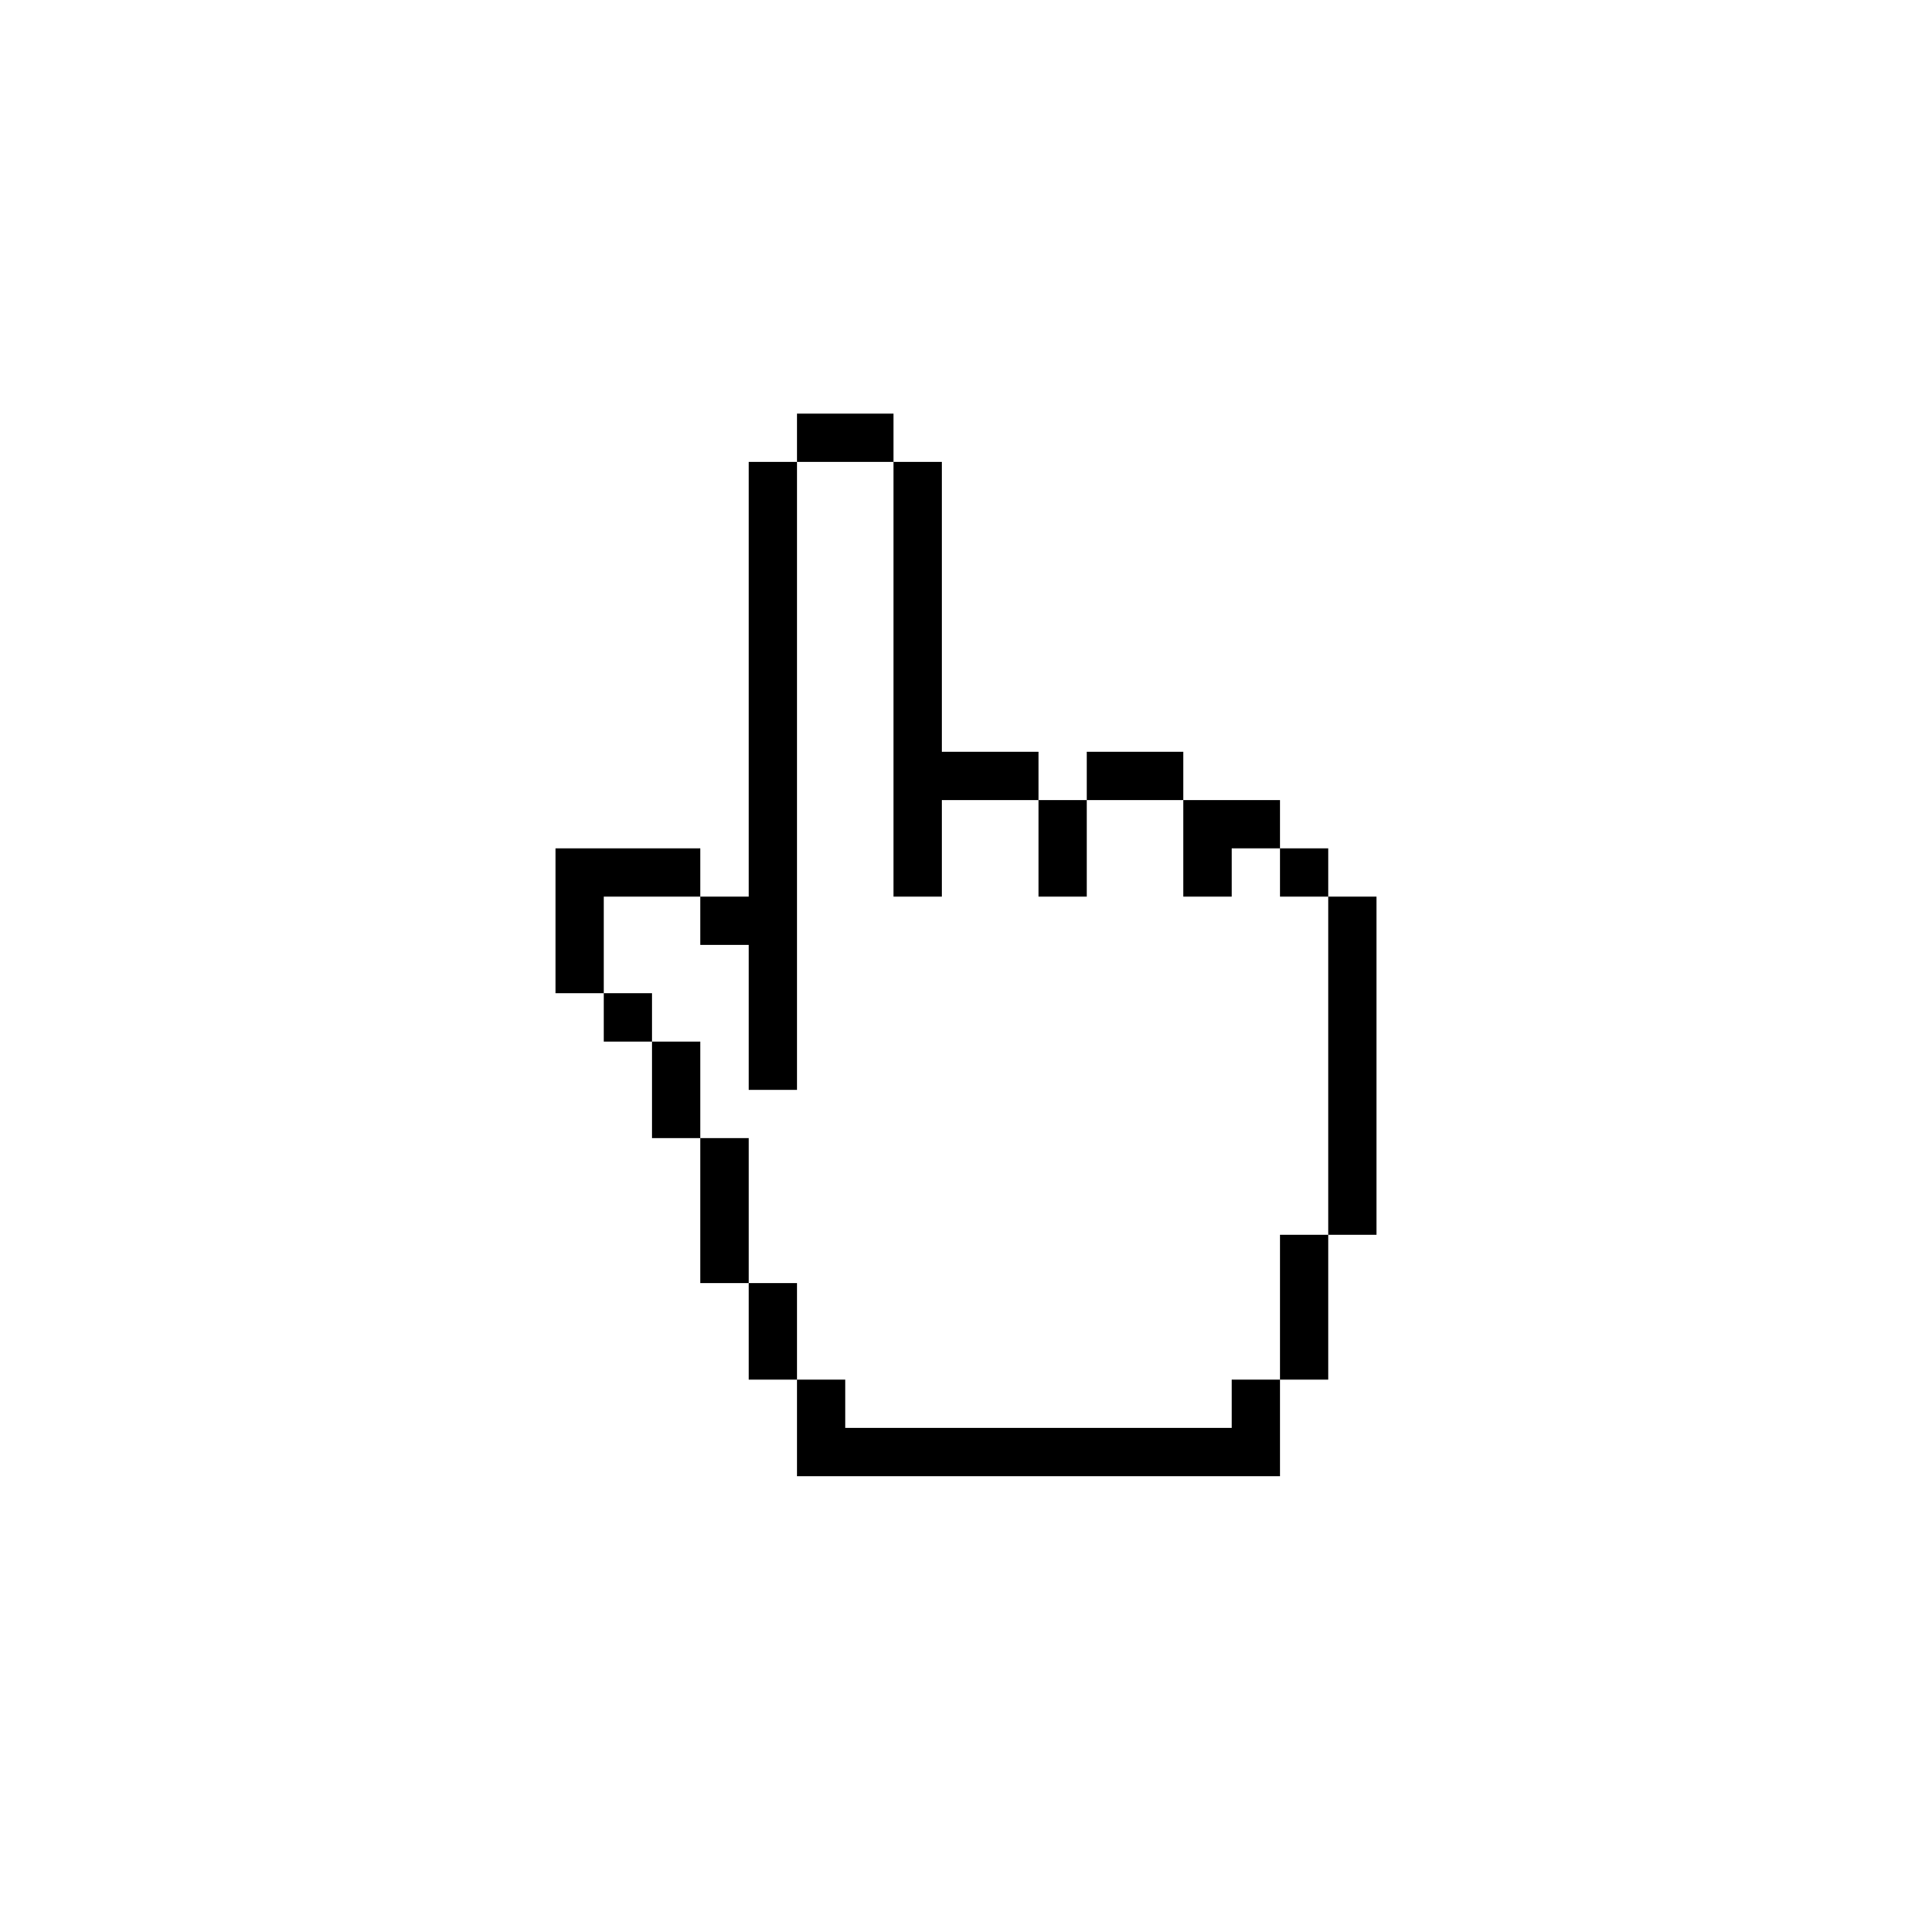 <svg height='100px' width='100px'  fill="#000000" xmlns="http://www.w3.org/2000/svg" xmlns:xlink="http://www.w3.org/1999/xlink" version="1.1" x="0px" y="0px" viewBox="0 0 100 100" style="enable-background:new 0 0 100 100;" xml:space="preserve"><style type="text/css">
	.st0{fill:#000000;}
</style><path class="st0" d="M43.75,23.91h-2.5v-2.5h2.5h2.5v2.5H43.75z M46.25,28.91v2.5v2.5v2.5v2.5v2.5v2.5v2.5h2.5v-2.5v-2.5h2.5h2.5  v-2.5h-2.5h-2.5v-2.5v-2.5v-2.5v-2.5v-2.5v-2.5h-2.5v2.5V28.91z M61.25,41.41v-2.5h-2.5h-2.5v2.5h2.5H61.25z M53.75,46.41h2.5v-2.5  v-2.5h-2.5v2.5V46.41z M68.75,46.41v-2.5h-2.5v2.5H68.75z M68.75,46.41v2.5v2.5v2.5v2.5v2.5v2.5v2.5h2.5v-2.5v-2.5v-2.5v-2.5v-2.5  v-2.5v-2.5H68.75z M66.25,66.41v2.5v2.5h2.5v-2.5v-2.5v-2.5h-2.5V66.41z M63.75,73.91h-2.5h-2.5h-2.5h-2.5h-2.5h-2.5h-2.5h-2.5v-2.5  h-2.5v2.5v2.5h2.5h2.5h2.5h2.5h2.5h2.5h2.5h2.5h2.5h2.5v-2.5v-2.5h-2.5V73.91z M61.25,46.41h2.5v-2.5h2.5v-2.5h-2.5h-2.5v2.5V46.41z   M38.75,48.91v2.5v2.5v2.5h2.5v-2.5v-2.5v-2.5v-2.5v-2.5v-2.5v-2.5v-2.5v-2.5v-2.5v-2.5v-2.5v-2.5h-2.5v2.5v2.5v2.5v2.5v2.5v2.5v2.5  v2.5v2.5h-2.5v2.5H38.75z M31.25,46.41h2.5h2.5v-2.5h-2.5h-2.5h-2.5v2.5v2.5v2.5h2.5v-2.5V46.41z M31.25,51.41v2.5h2.5v-2.5H31.25z   M36.25,53.91h-2.5v2.5v2.5h2.5v-2.5V53.91z M38.75,61.41v-2.5h-2.5v2.5v2.5v2.5h2.5v-2.5V61.41z M41.25,66.41h-2.5v2.5v2.5h2.5  v-2.5V66.41z"></path></svg>